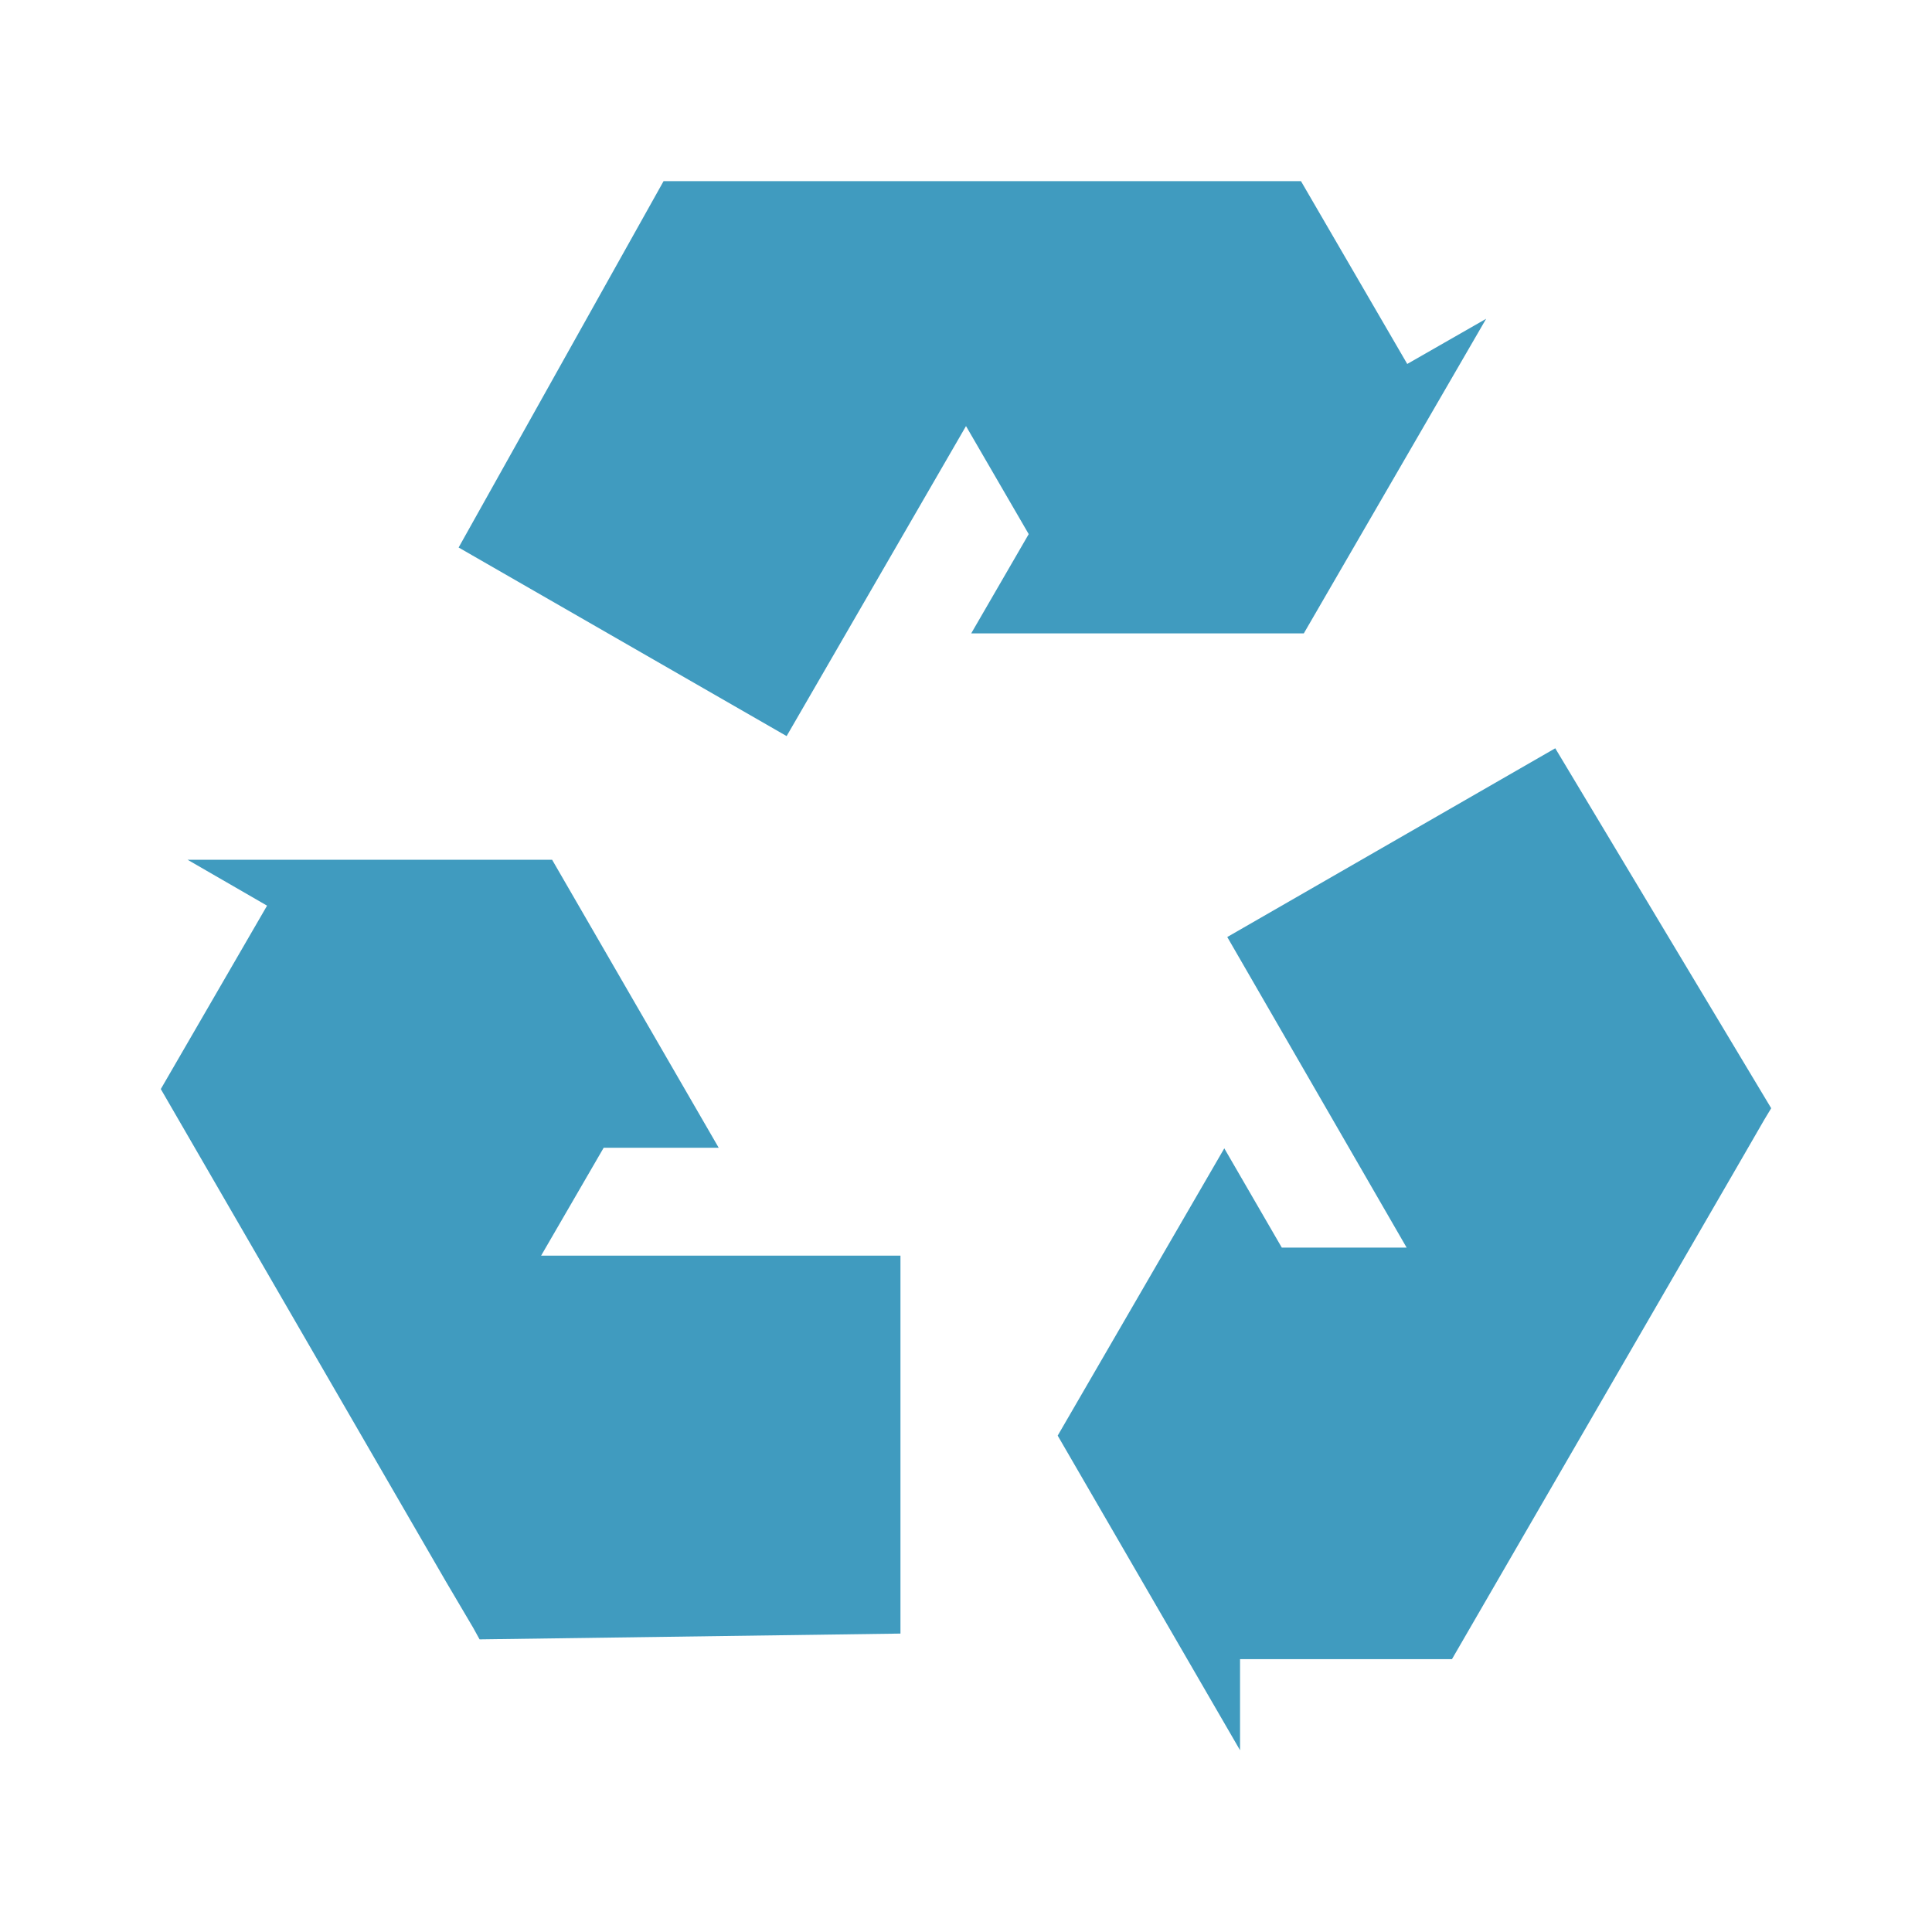 <svg width="16.25" xmlns="http://www.w3.org/2000/svg" height="16.25" viewBox="0 0 13 13" xmlns:xlink="http://www.w3.org/1999/xlink">
<g style="fill:#409bbf">
<path d="M 6.059 10.992 L 6.059 8.449 L 3.641 8.449 L 4.062 7.723 L 4.836 7.723 L 3.715 5.785 L 1.262 5.785 L 1.797 6.094 L 1.082 7.328 L 3 10.641 L 3.184 10.953 L 3.227 11.031 Z "/>
<path d="M 10.465 5.035 L 8.258 6.305 L 9.465 8.395 L 8.625 8.395 L 8.238 7.727 L 7.117 9.66 L 8.344 11.777 L 8.344 11.164 L 9.77 11.164 L 11.688 7.852 L 11.871 7.535 L 11.918 7.457 Z "/>
<path d="M 3.086 3.684 L 5.293 4.953 L 6.5 2.867 L 6.922 3.594 L 6.535 4.262 L 8.773 4.262 L 10 2.145 L 9.469 2.449 L 8.754 1.219 L 4.465 1.219 Z "/>
</g>
</svg>
